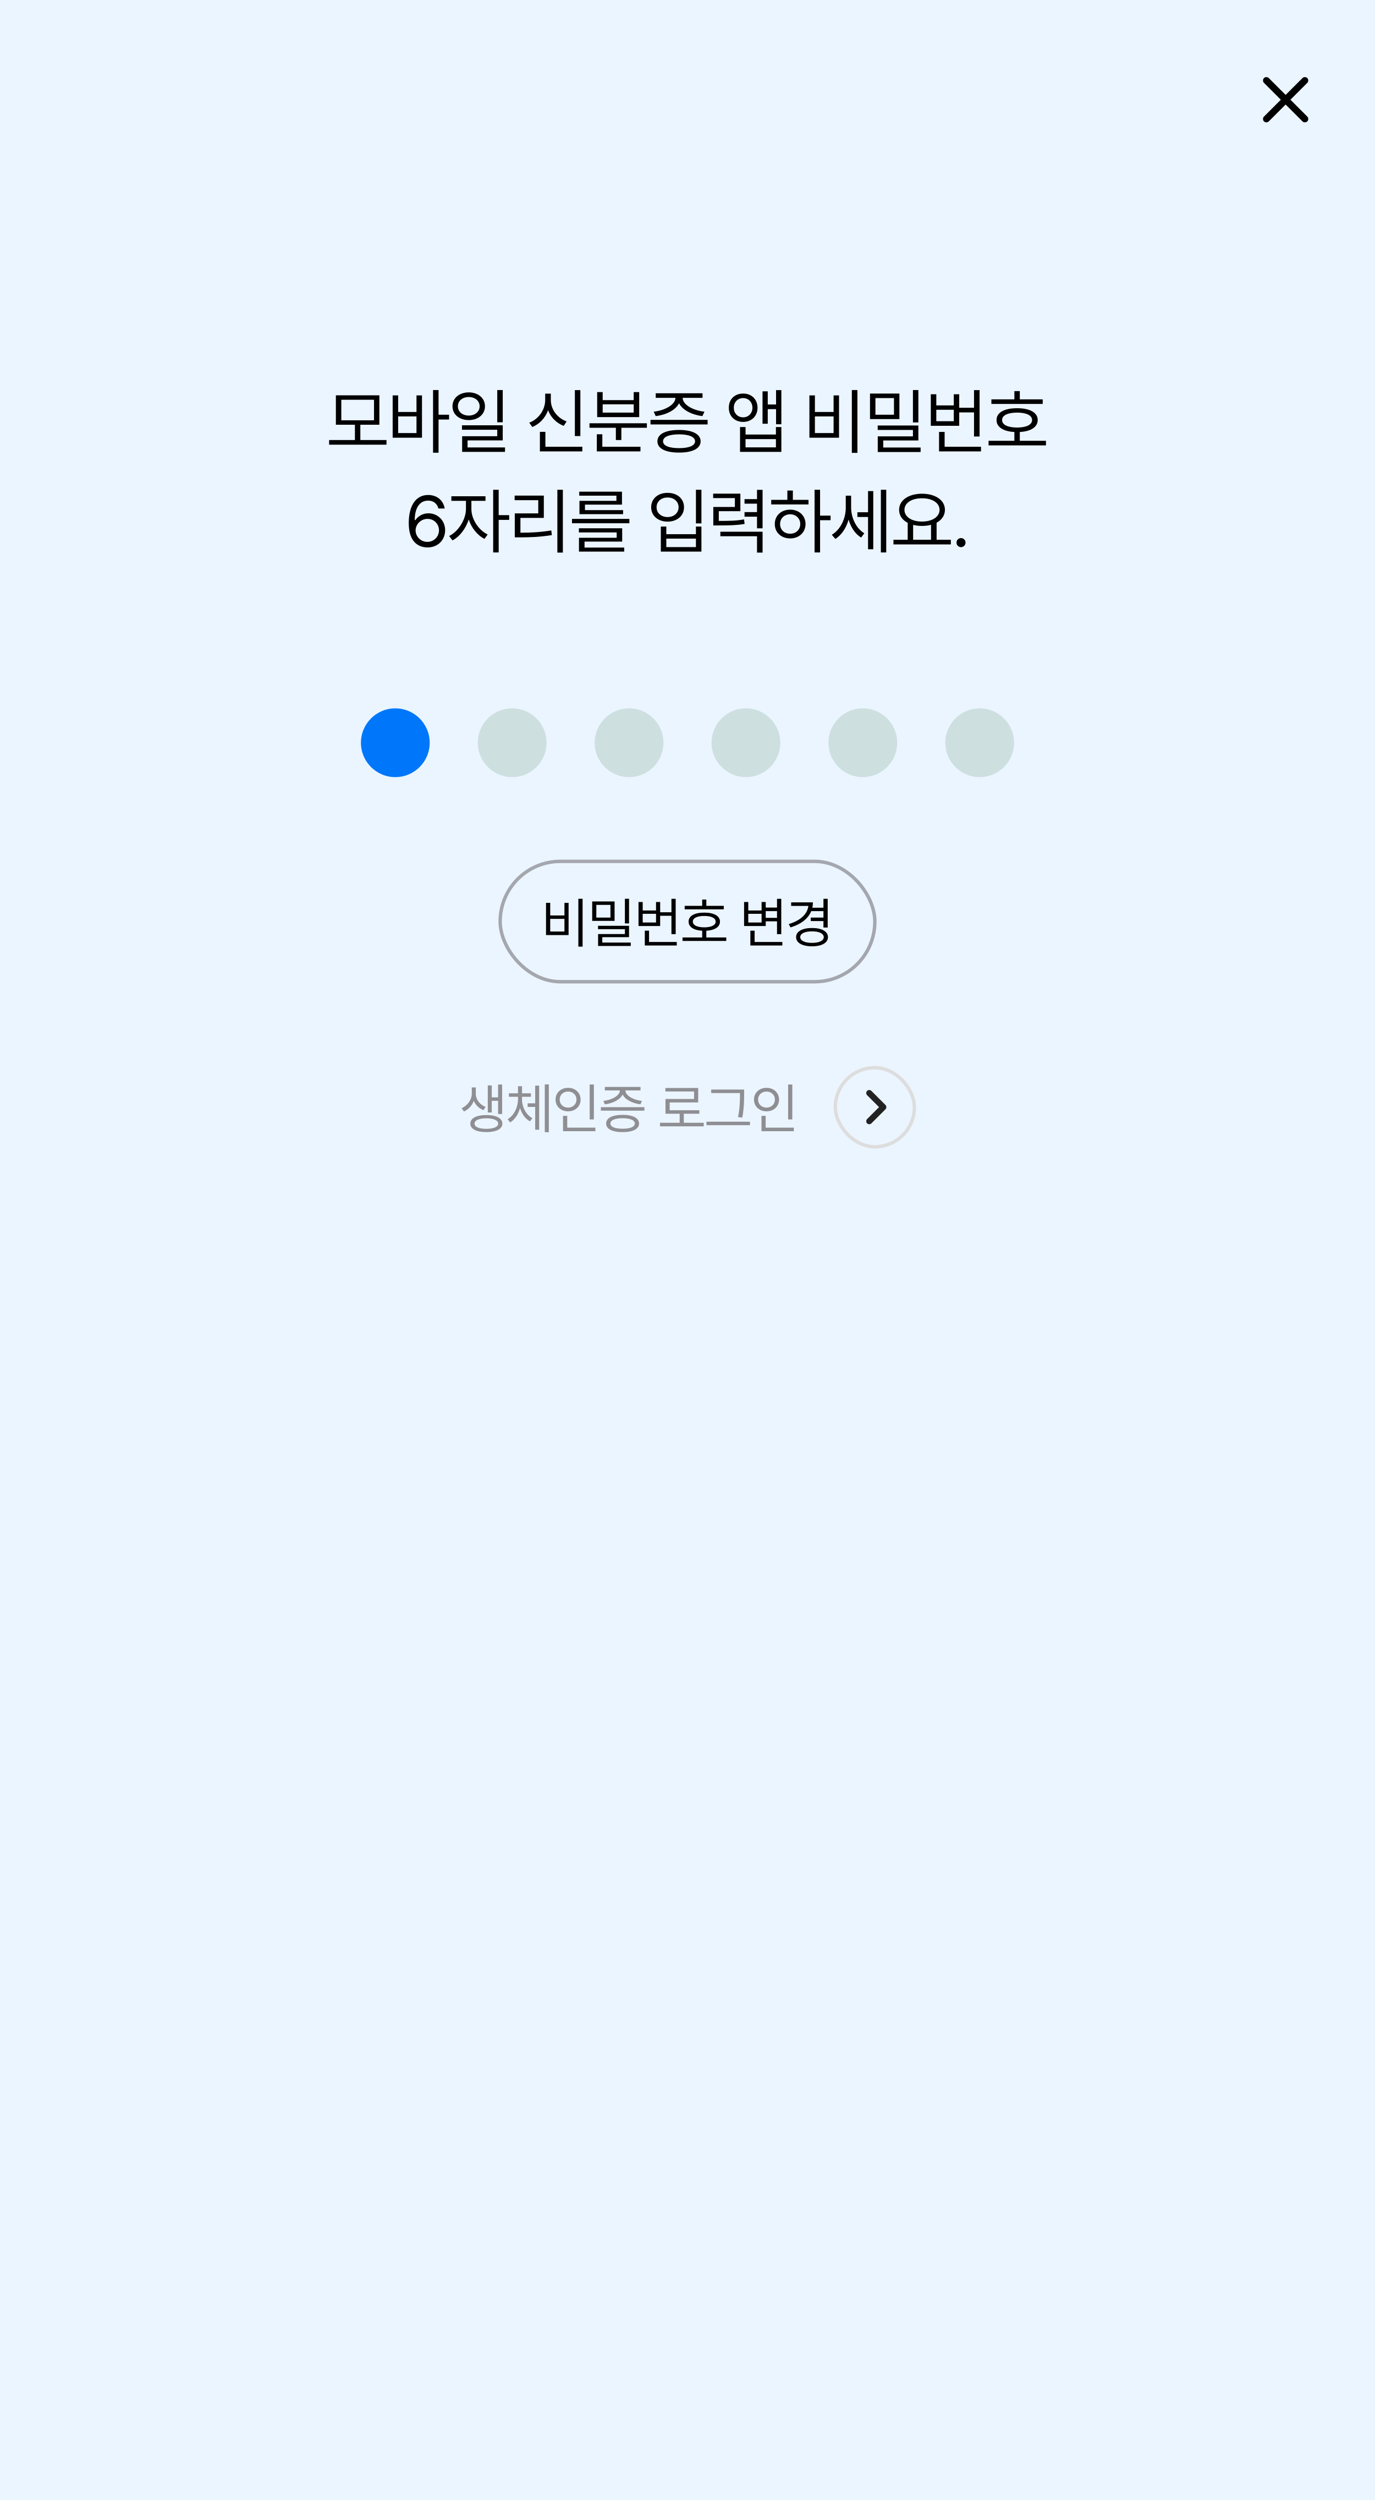 <svg width="400" height="727" viewBox="0 0 400 727" fill="none" xmlns="http://www.w3.org/2000/svg">
<rect width="400" height="727" fill="#EBF5FF"/>
<rect width="400" height="58" fill="#EBF5FF"/>
<path d="M374.001 30.401L369.101 35.301C368.917 35.484 368.684 35.576 368.401 35.576C368.117 35.576 367.884 35.484 367.701 35.301C367.517 35.117 367.426 34.884 367.426 34.601C367.426 34.317 367.517 34.084 367.701 33.901L372.601 29.001L367.701 24.101C367.517 23.917 367.426 23.684 367.426 23.401C367.426 23.117 367.517 22.884 367.701 22.701C367.884 22.517 368.117 22.426 368.401 22.426C368.684 22.426 368.917 22.517 369.101 22.701L374.001 27.601L378.901 22.701C379.084 22.517 379.317 22.426 379.601 22.426C379.884 22.426 380.117 22.517 380.301 22.701C380.484 22.884 380.576 23.117 380.576 23.401C380.576 23.684 380.484 23.917 380.301 24.101L375.401 29.001L380.301 33.901C380.484 34.084 380.576 34.317 380.576 34.601C380.576 34.884 380.484 35.117 380.301 35.301C380.117 35.484 379.884 35.576 379.601 35.576C379.317 35.576 379.084 35.484 378.901 35.301L374.001 30.401Z" fill="black"/>
<path d="M112.434 127.97V129.323H95.741V127.97H103.247V123.52H97.71V114.968H110.363V123.52H104.826V127.97H112.434ZM99.289 116.26V122.228H108.804V116.26H99.289ZM127.58 113.43V120.607H130.635V122.002H127.58V131.661H125.98V113.43H127.58ZM115.829 114.988V119.808H121.161V114.988H122.76V127.293H114.229V114.988H115.829ZM115.829 125.939H121.161V121.1H115.829V125.939ZM136.368 114.106C139.095 114.127 141.084 115.768 141.084 118.146C141.084 120.525 139.095 122.166 136.368 122.166C133.599 122.166 131.63 120.525 131.63 118.146C131.63 115.768 133.599 114.127 136.368 114.106ZM136.368 115.46C134.542 115.46 133.189 116.567 133.209 118.146C133.189 119.746 134.542 120.854 136.368 120.854C138.172 120.854 139.526 119.746 139.526 118.146C139.526 116.567 138.172 115.46 136.368 115.46ZM146.252 113.43V122.802H144.653V113.43H146.252ZM146.252 123.684V128.072H136.019V130.123H146.909V131.415H134.44V126.862H144.653V124.976H134.399V123.684H146.252ZM168.832 113.45V126.821H167.233V113.45H168.832ZM169.406 129.918V131.271H157.061V125.591H158.66V129.918H169.406ZM160.239 116.301C160.219 119.069 162.126 121.571 164.833 122.556L163.992 123.848C161.88 123.038 160.239 121.397 159.44 119.295C158.63 121.53 156.968 123.325 154.846 124.176L153.964 122.925C156.733 121.858 158.599 119.172 158.599 116.301V114.476H160.239V116.301ZM188.182 123.089V124.401H180.758V127.97H179.158V124.401H171.488V123.089H188.182ZM186.316 129.918V131.271H173.621V126.288H175.221V129.918H186.316ZM175.323 114.024V116.362H184.347V114.024H185.946V121.305H173.724V114.024H175.323ZM175.323 119.992H184.347V117.593H175.323V119.992ZM205.85 122.104V123.438H189.238V122.104H205.85ZM197.544 125.037C201.461 125.037 203.799 126.247 203.819 128.339C203.799 130.451 201.461 131.62 197.544 131.62C193.606 131.62 191.248 130.451 191.248 128.339C191.248 126.247 193.606 125.037 197.544 125.037ZM197.544 126.309C194.611 126.329 192.868 127.047 192.889 128.339C192.868 129.61 194.611 130.328 197.544 130.328C200.436 130.328 202.199 129.61 202.199 128.339C202.199 127.047 200.436 126.329 197.544 126.309ZM204.373 114.373V115.706H198.59C198.651 117.777 201.687 119.356 204.927 119.726L204.332 121.018C201.348 120.638 198.549 119.305 197.544 117.265C196.549 119.305 193.76 120.638 190.756 121.018L190.182 119.726C193.36 119.356 196.416 117.777 196.498 115.706H190.756V114.373H204.373ZM216.186 114.455C218.627 114.435 220.37 116.137 220.37 118.577C220.37 121.018 218.627 122.699 216.186 122.699C213.725 122.699 212.003 121.018 212.023 118.577C212.003 116.137 213.725 114.435 216.186 114.455ZM216.186 115.768C214.628 115.768 213.459 116.937 213.479 118.577C213.459 120.197 214.628 121.366 216.186 121.366C217.745 121.366 218.873 120.197 218.893 118.577C218.873 116.937 217.745 115.768 216.186 115.768ZM227.302 113.45V123.376H225.764V118.987H223.344V123.232H221.826V113.799H223.344V117.634H225.764V113.45H227.302ZM216.884 124.196V126.37H225.723V124.196H227.302V131.415H215.284V124.196H216.884ZM216.884 130.103H225.723V127.703H216.884V130.103ZM249.43 113.43V131.702H247.81V113.43H249.43ZM237.064 114.988V119.808H242.499V114.988H244.078V127.293H235.465V114.988H237.064ZM237.064 125.939H242.499V121.1H237.064V125.939ZM261.643 114.455V121.879H253.091V114.455H261.643ZM254.671 115.768V120.607H260.064V115.768H254.671ZM267.16 113.43V122.843H265.581V113.43H267.16ZM267.16 123.745V128.093H256.947V130.144H267.816V131.456H255.347V126.903H265.581V125.037H255.327V123.745H267.16ZM284.971 113.45V126.944H283.351V119.931H279.044V123.827H270.78V114.66H272.379V117.9H277.465V114.66H279.044V118.577H283.351V113.45H284.971ZM285.381 129.918V131.271H273.179V125.611H274.799V129.918H285.381ZM272.379 122.494H277.465V119.172H272.379V122.494ZM303.336 116.137V117.47H288.407V116.137H295.092V113.737H296.671V116.137H303.336ZM304.28 128.195V129.528H287.586V128.195H295.092V125.632C291.852 125.458 289.883 124.196 289.904 122.146C289.883 119.972 292.18 118.7 295.892 118.721C299.563 118.7 301.88 119.972 301.88 122.146C301.88 124.196 299.891 125.458 296.671 125.632V128.195H304.28ZM295.892 119.992C293.165 119.992 291.503 120.792 291.524 122.146C291.503 123.54 293.165 124.319 295.892 124.34C298.579 124.319 300.24 123.54 300.24 122.146C300.24 120.792 298.579 119.992 295.892 119.992ZM124.324 159.205C121.74 159.164 118.91 157.646 118.91 152.15C118.91 146.9 121.063 143.947 124.55 143.947C127.154 143.947 128.979 145.547 129.369 147.885H127.544C127.195 146.572 126.211 145.588 124.55 145.588C122.109 145.588 120.653 147.68 120.653 151.248H120.838C121.699 150.018 123.053 149.279 124.652 149.279C127.298 149.279 129.492 151.33 129.492 154.201C129.492 156.99 127.441 159.226 124.324 159.205ZM124.324 157.585C126.252 157.585 127.687 156.067 127.708 154.222C127.687 152.396 126.313 150.899 124.365 150.899C122.417 150.899 120.92 152.479 120.899 154.242C120.899 155.985 122.335 157.585 124.324 157.585ZM137.132 148.028C137.111 150.961 139.223 154.181 141.869 155.432L140.946 156.703C138.895 155.708 137.162 153.535 136.352 151.063C135.512 153.75 133.676 156.108 131.636 157.154L130.651 155.883C133.276 154.611 135.532 151.146 135.553 148.028V145.649H131.307V144.316H141.233V145.649H137.132V148.028ZM145.068 142.43V149.812H148.124V151.187H145.068V160.661H143.469V142.43H145.068ZM163.741 142.43V160.702H162.141V142.43H163.741ZM158.204 144.132V150.612H151.395V154.919C154.42 154.919 157.117 154.786 160.378 154.263L160.542 155.616C157.178 156.149 154.41 156.272 151.272 156.272H149.755V149.3H156.584V145.465H149.714V144.132H158.204ZM183.09 150.899V152.171H166.397V150.899H183.09ZM180.999 153.627V157.503H170.048V159.246H181.593V160.415H168.427V156.396H179.399V154.837H168.407V153.627H180.999ZM180.937 142.983V146.757H170.171V148.356H181.265V149.525H168.571V145.649H179.317V144.152H168.509V142.983H180.937ZM204.05 142.43V152.212H202.451V142.43H204.05ZM193.837 153.135V155.35H202.451V153.135H204.05V160.415H192.238V153.135H193.837ZM193.837 159.103H202.451V156.642H193.837V159.103ZM194.207 143.332C196.975 143.312 198.985 145.014 198.985 147.516C198.985 149.997 196.975 151.699 194.207 151.699C191.438 151.699 189.428 149.997 189.428 147.516C189.428 145.014 191.438 143.312 194.207 143.332ZM194.207 144.686C192.34 144.665 190.987 145.854 191.007 147.516C190.987 149.177 192.34 150.366 194.207 150.366C196.052 150.366 197.406 149.177 197.406 147.516C197.406 145.854 196.052 144.665 194.207 144.686ZM215.381 143.558V148.664H209.106V151.494C212.531 151.494 214.294 151.443 216.448 151.043L216.612 152.376C214.335 152.745 212.49 152.807 208.798 152.807H207.506V147.434H213.782V144.85H207.465V143.558H215.381ZM221.841 142.45V153.647H220.221V150.264H216.591V148.931H220.221V146.47H216.591V145.157H220.221V142.45H221.841ZM221.841 154.632V160.702H220.221V155.944H209.557V154.632H221.841ZM238.566 142.43V149.956H241.621V151.289H238.566V160.661H236.966V142.43H238.566ZM235.202 145.362V146.695H224.354V145.362H229.05V142.655H230.65V145.362H235.202ZM229.87 148.213C232.454 148.213 234.321 149.936 234.341 152.396C234.321 154.857 232.454 156.58 229.87 156.58C227.266 156.58 225.379 154.857 225.4 152.396C225.379 149.936 227.266 148.213 229.87 148.213ZM229.87 149.566C228.168 149.566 226.917 150.756 226.938 152.396C226.917 154.058 228.168 155.227 229.87 155.206C231.552 155.227 232.783 154.058 232.803 152.396C232.783 150.756 231.552 149.566 229.87 149.566ZM247.6 147.618C247.6 150.51 249.015 153.647 251.435 155.083L250.512 156.334C248.759 155.268 247.497 153.319 246.862 151.104C246.185 153.524 244.831 155.606 243.006 156.724L241.981 155.514C244.503 154.037 246.041 150.797 246.041 147.68V144.152H247.6V147.618ZM257.813 142.43V160.661H256.254V142.43H257.813ZM254.039 142.819V159.738H252.522V150.346H249.425V148.972H252.522V142.819H254.039ZM276.609 156.97V158.323H259.915V156.97H264.058V152.048C262.499 151.238 261.556 149.925 261.556 148.274C261.556 145.444 264.324 143.599 268.221 143.578C272.117 143.599 274.886 145.444 274.886 148.274C274.886 149.895 273.973 151.197 272.466 152.007V156.97H276.609ZM268.221 144.911C265.227 144.891 263.114 146.244 263.114 148.274C263.114 150.305 265.227 151.679 268.221 151.679C271.195 151.679 273.327 150.305 273.327 148.274C273.327 146.244 271.195 144.891 268.221 144.911ZM265.637 156.97H270.846V152.622C270.056 152.837 269.174 152.95 268.221 152.95C267.288 152.95 266.416 152.848 265.637 152.643V156.97ZM279.572 159.123C278.855 159.123 278.239 158.528 278.26 157.79C278.239 157.072 278.855 156.478 279.572 156.478C280.29 156.478 280.885 157.072 280.885 157.79C280.885 158.528 280.29 159.123 279.572 159.123Z" fill="black"/>
<circle cx="115" cy="216" r="10" fill="#0077FA"/>
<circle cx="149" cy="216" r="10" fill="#CEDFE0"/>
<circle cx="183" cy="216" r="10" fill="#CEDFE0"/>
<circle cx="217" cy="216" r="10" fill="#CEDFE0"/>
<circle cx="251" cy="216" r="10" fill="#CEDFE0"/>
<circle cx="285" cy="216" r="10" fill="#CEDFE0"/>
<rect x="145.5" y="250.5" width="109" height="35" rx="17.5" stroke="#A5A7AE"/>
<path d="M169.483 261.375V275.297H168.249V261.375H169.483ZM160.062 262.562V266.234H164.202V262.562H165.405V271.938H158.843V262.562H160.062ZM160.062 270.906H164.202V267.219H160.062V270.906ZM178.788 262.156V267.812H172.273V262.156H178.788ZM173.476 263.156V266.844H177.585V263.156H173.476ZM182.992 261.375V268.547H181.788V261.375H182.992ZM182.992 269.234V272.547H175.21V274.109H183.492V275.109H173.992V271.641H181.788V270.219H173.976V269.234H182.992ZM196.562 261.391V271.672H195.328V266.328H192.047V269.297H185.75V262.312H186.968V264.781H190.843V262.312H192.047V265.297H195.328V261.391H196.562ZM196.875 273.938V274.969H187.578V270.656H188.812V273.938H196.875ZM186.968 268.281H190.843V265.75H186.968V268.281ZM210.555 263.438V264.453H199.18V263.438H204.273V261.609H205.477V263.438H210.555ZM211.273 272.625V273.641H198.555V272.625H204.273V270.672C201.805 270.539 200.305 269.578 200.32 268.016C200.305 266.359 202.055 265.391 204.883 265.406C207.68 265.391 209.445 266.359 209.445 268.016C209.445 269.578 207.93 270.539 205.477 270.672V272.625H211.273ZM204.883 266.375C202.805 266.375 201.539 266.984 201.555 268.016C201.539 269.078 202.805 269.672 204.883 269.688C206.93 269.672 208.195 269.078 208.195 268.016C208.195 266.984 206.93 266.375 204.883 266.375ZM227.274 261.391V271.672H226.04V267.938H222.758V269.297H216.462V262.312H217.68V264.781H221.555V262.312H222.758V263.938H226.04V261.391H227.274ZM227.587 273.938V274.969H218.29V270.656H219.524V273.938H227.587ZM217.68 268.281H221.555V265.75H217.68V268.281ZM222.758 266.922H226.04V264.969H222.758V266.922ZM240.782 261.391V269.734H239.548V267.859H235.86V266.844H239.548V264.969H236.001C235.087 267.203 232.938 268.82 229.97 269.703L229.454 268.734C232.813 267.734 234.899 265.859 235.157 263.453H230.157V262.422H236.485C236.485 262.969 236.423 263.492 236.313 263.984H239.548V261.391H240.782ZM236.235 269.875C239.048 269.875 240.86 270.875 240.86 272.531C240.86 274.203 239.048 275.203 236.235 275.203C233.392 275.203 231.595 274.203 231.595 272.531C231.595 270.875 233.392 269.875 236.235 269.875ZM236.235 270.859C234.142 270.844 232.798 271.484 232.798 272.531C232.798 273.578 234.142 274.203 236.235 274.203C238.298 274.203 239.626 273.578 239.642 272.531C239.626 271.484 238.298 270.844 236.235 270.859Z" fill="black"/>
<path d="M138.417 318.141C138.425 319.68 139.495 321.234 141.276 321.906L140.636 322.844C139.3 322.328 138.339 321.336 137.839 320.141C137.331 321.461 136.331 322.641 134.964 323.234L134.292 322.281C136.12 321.484 137.237 319.688 137.245 318.141V316.25H138.417V318.141ZM136.823 326.766C136.807 325.195 138.589 324.273 141.479 324.281C144.354 324.273 146.143 325.195 146.151 326.766C146.143 328.32 144.354 329.234 141.479 329.234C138.589 329.234 136.807 328.32 136.823 326.766ZM138.042 326.766C138.026 327.711 139.347 328.289 141.479 328.281C143.589 328.289 144.917 327.711 144.932 326.766C144.917 325.805 143.589 325.227 141.479 325.219C139.347 325.227 138.026 325.805 138.042 326.766ZM141.901 323.531V315.656H143.057V319.125H144.901V315.391H146.073V323.969H144.901V320.141H143.057V323.531H141.901ZM151.847 319.656C151.855 321.891 152.987 324.18 154.878 325.188L154.175 326.109C152.792 325.352 151.792 323.914 151.284 322.242C150.792 324.023 149.8 325.586 148.409 326.422L147.675 325.484C149.566 324.391 150.683 321.953 150.691 319.656V318.969H148.05V317.953H150.691V315.891H151.862V317.953H154.456V318.969H151.847V319.656ZM153.503 321.906V320.859H155.691V315.719H156.847V328.547H155.691V321.906H153.503ZM158.487 329.266V315.375H159.659V329.266H158.487ZM172.761 315.391V325.547H171.542V315.391H172.761ZM161.621 319.766C161.613 317.766 163.183 316.367 165.261 316.359C167.339 316.367 168.894 317.766 168.902 319.766C168.894 321.789 167.339 323.195 165.261 323.188C163.183 323.195 161.613 321.789 161.621 319.766ZM162.824 319.766C162.808 321.148 163.855 322.109 165.261 322.109C166.644 322.109 167.699 321.148 167.699 319.766C167.699 318.406 166.644 317.438 165.261 317.438C163.855 317.438 162.808 318.406 162.824 319.766ZM163.792 328.969V324.516H165.011V327.938H173.199V328.969H163.792ZM187.457 321.984V323H174.801V321.984H187.457ZM175.519 320.172C177.941 319.891 180.277 318.695 180.332 317.109H175.957V316.094H186.332V317.109H181.926C181.98 318.68 184.293 319.891 186.754 320.172L186.301 321.156C184.027 320.867 181.894 319.844 181.129 318.305C180.363 319.844 178.246 320.867 175.957 321.156L175.519 320.172ZM176.332 326.734C176.324 325.141 178.129 324.219 181.129 324.219C184.105 324.219 185.894 325.141 185.91 326.734C185.894 328.344 184.105 329.234 181.129 329.234C178.129 329.234 176.324 328.344 176.332 326.734ZM177.582 326.734C177.566 327.703 178.902 328.258 181.129 328.25C183.332 328.258 184.668 327.703 184.676 326.734C184.668 325.758 183.332 325.203 181.129 325.188C178.902 325.203 177.566 325.758 177.582 326.734ZM204.723 326.516V327.547H192.004V326.516H197.723V323.891H193.598V319.609H201.911V317.422H193.567V316.406H203.114V320.609H194.817V322.875H203.442V323.891H198.926V326.516H204.723ZM216.466 316.859V318.25C216.466 320 216.466 321.977 215.95 325L214.7 324.875C215.262 322.031 215.262 319.953 215.262 318.25V317.875H206.887V316.859H216.466ZM205.512 327.219V326.203H218.169V327.219H205.512ZM230.489 315.391V325.547H229.271V315.391H230.489ZM219.349 319.766C219.341 317.766 220.911 316.367 222.989 316.359C225.068 316.367 226.622 317.766 226.63 319.766C226.622 321.789 225.068 323.195 222.989 323.188C220.911 323.195 219.341 321.789 219.349 319.766ZM220.552 319.766C220.536 321.148 221.583 322.109 222.989 322.109C224.372 322.109 225.427 321.148 225.427 319.766C225.427 318.406 224.372 317.438 222.989 317.438C221.583 317.438 220.536 318.406 220.552 319.766ZM221.521 328.969V324.516H222.739V327.938H230.927V328.969H221.521Z" fill="#8E8E93"/>
<rect x="243" y="310.5" width="23" height="23" rx="11.5" stroke="#DDDDDD"/>
<path d="M255.722 321.97L252.245 318.493C252.082 318.33 252 318.122 252 317.869C252 317.617 252.082 317.409 252.245 317.245C252.409 317.082 252.617 317 252.869 317C253.122 317 253.33 317.082 253.493 317.245L257.594 321.346C257.683 321.435 257.746 321.532 257.783 321.636C257.821 321.74 257.839 321.851 257.839 321.97C257.839 322.089 257.821 322.2 257.783 322.304C257.746 322.408 257.683 322.505 257.594 322.594L253.493 326.695C253.33 326.858 253.122 326.94 252.869 326.94C252.617 326.94 252.409 326.858 252.245 326.695C252.082 326.531 252 326.323 252 326.071C252 325.818 252.082 325.61 252.245 325.447L255.722 321.97Z" fill="#222222"/>
</svg>
